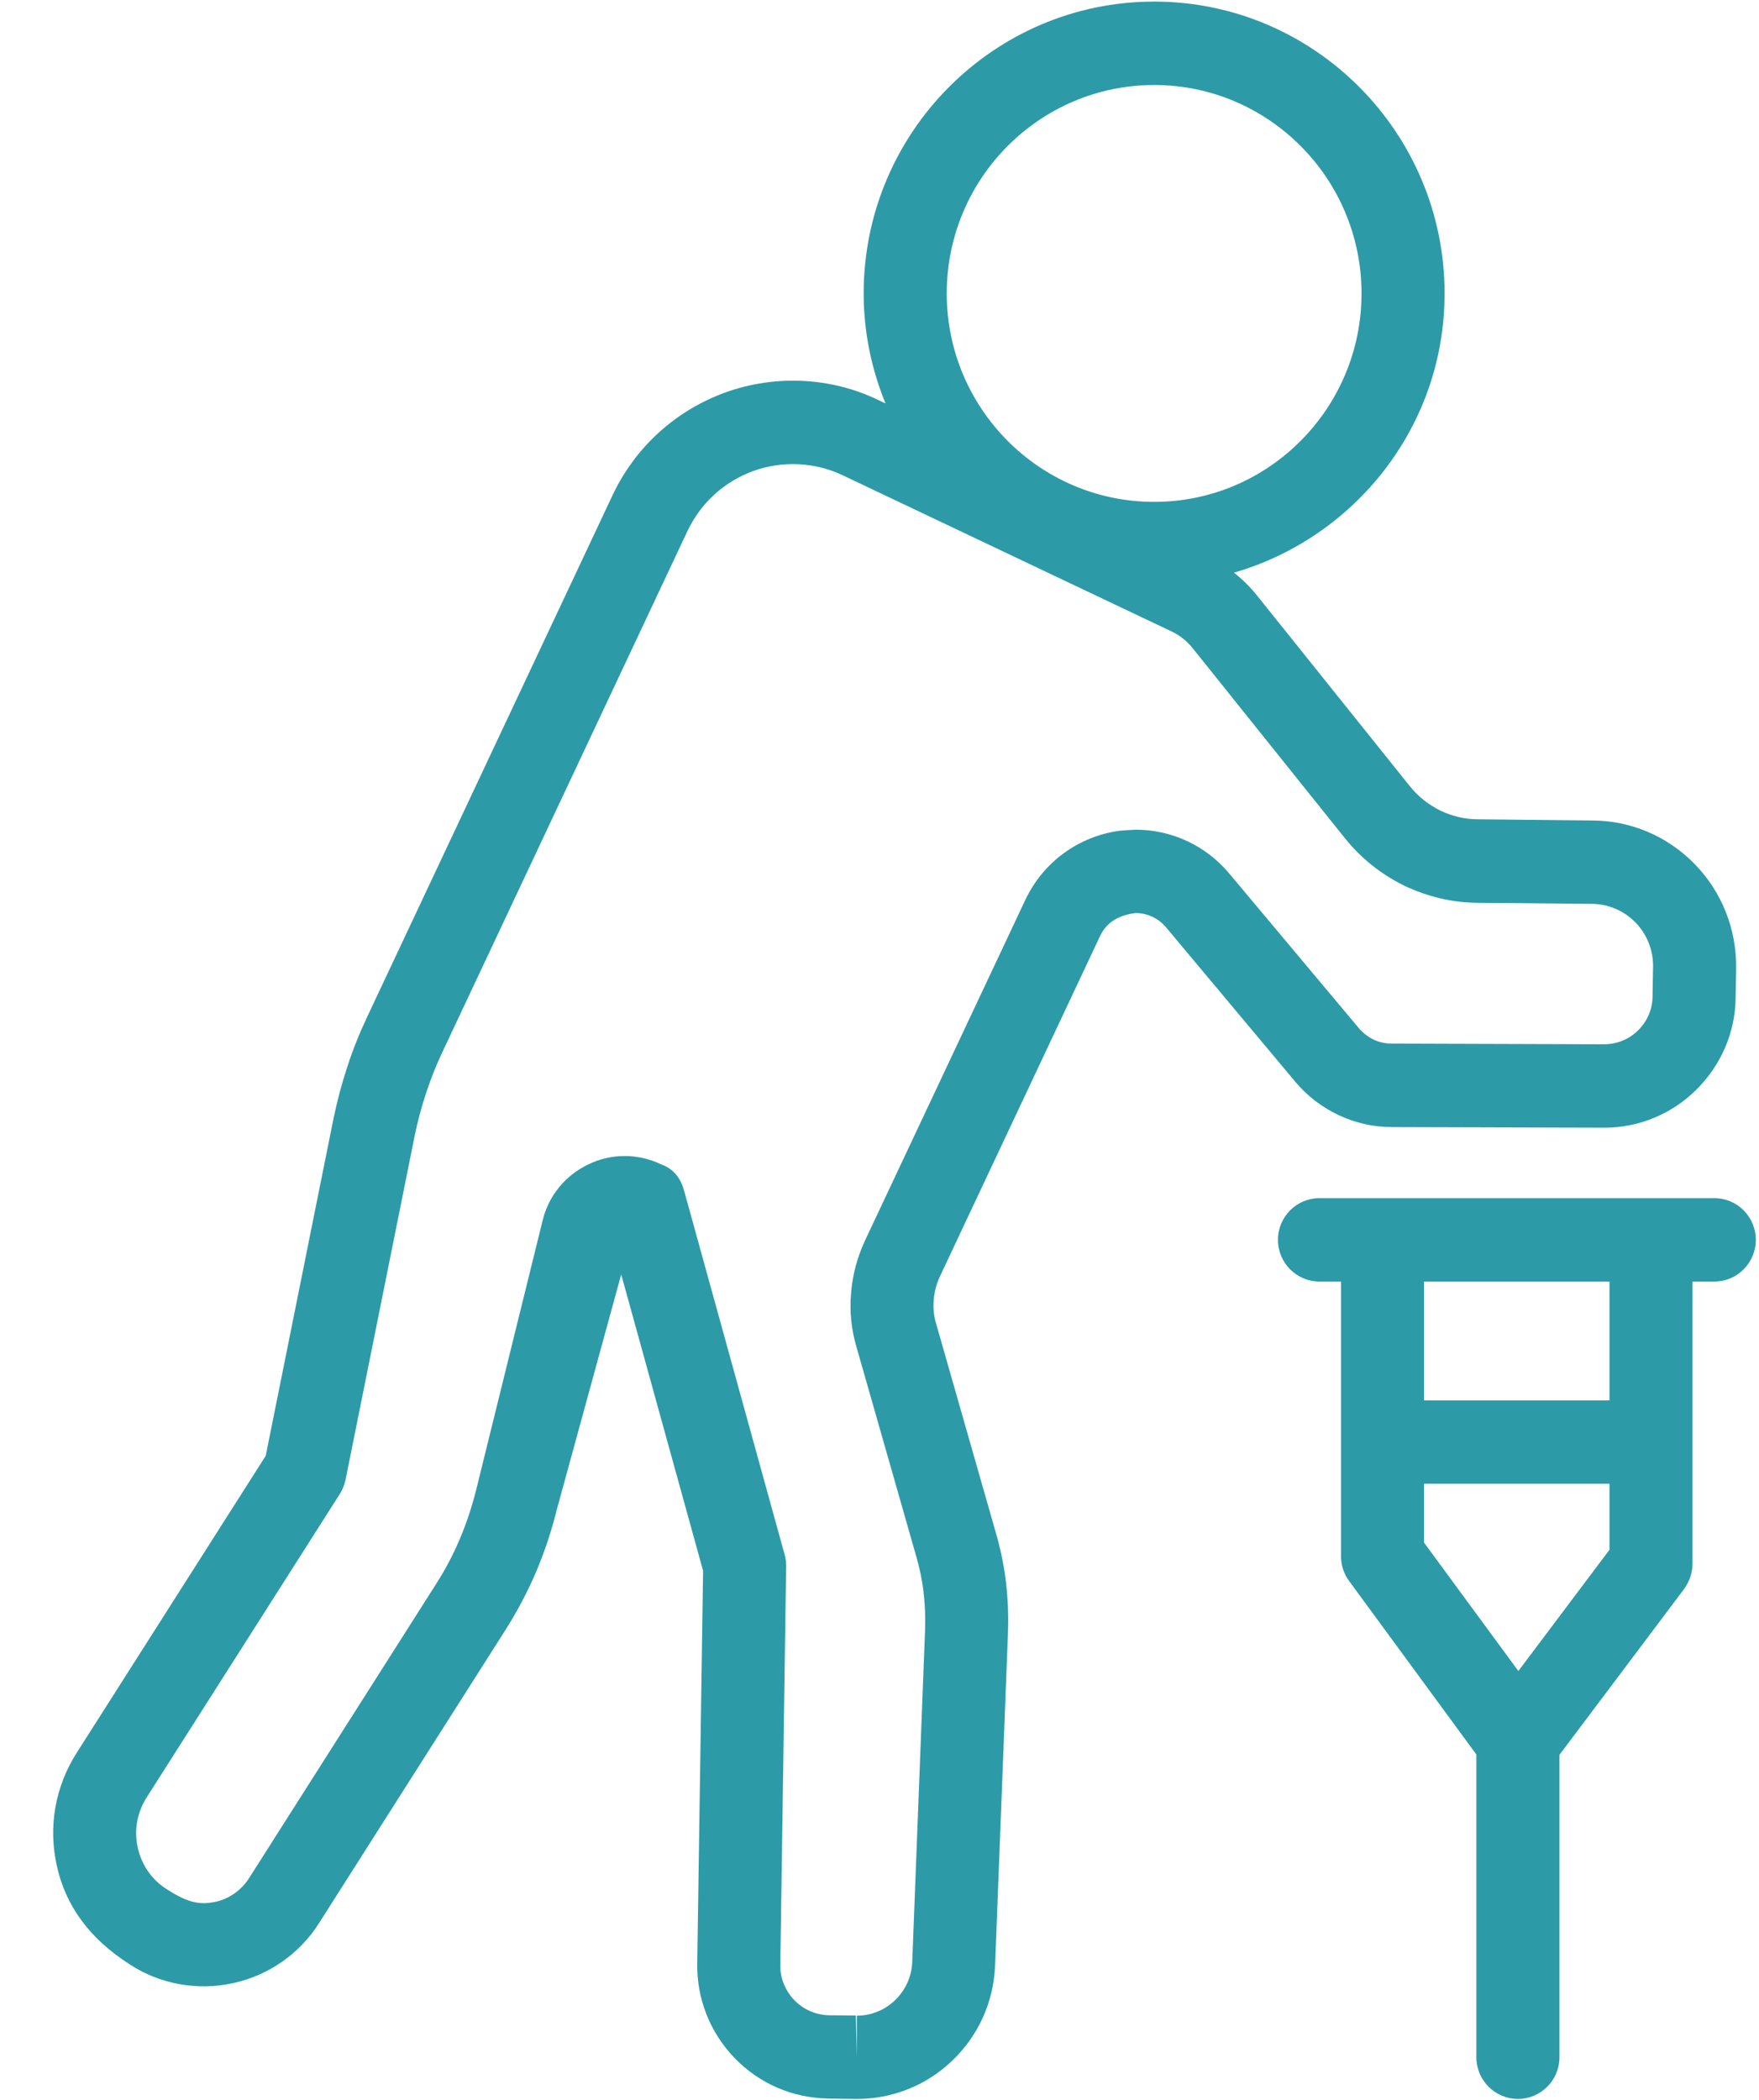 <svg 
 xmlns="http://www.w3.org/2000/svg"
 xmlns:xlink="http://www.w3.org/1999/xlink"
 width="31px" height="37px">
<path fill-rule="evenodd"  fill="rgb(45, 154, 167)"
 d="M30.212,22.581 L29.828,22.581 L29.828,27.551 C29.828,27.710 29.775,27.865 29.681,27.996 L27.483,30.920 L27.483,36.250 C27.483,36.653 27.155,36.983 26.751,36.983 C26.348,36.983 26.019,36.653 26.019,36.250 L26.019,30.914 L23.777,27.858 C23.683,27.733 23.634,27.580 23.634,27.421 L23.634,22.581 L23.254,22.581 C22.850,22.581 22.522,22.251 22.522,21.846 C22.522,21.440 22.850,21.111 23.254,21.111 L30.212,21.111 C30.616,21.111 30.944,21.440 30.944,21.846 C30.944,22.251 30.616,22.581 30.212,22.581 ZM28.365,22.581 L25.097,22.581 L25.097,24.674 L28.365,24.674 L28.365,22.581 ZM28.365,26.143 L25.097,26.143 L25.097,27.181 L26.759,29.443 L28.365,27.307 L28.365,26.143 ZM29.896,19.200 C29.461,19.631 28.884,19.870 28.272,19.870 L24.526,19.859 C24.209,19.859 23.895,19.789 23.597,19.651 C23.293,19.507 23.042,19.313 22.835,19.069 L20.548,16.337 C20.415,16.179 20.221,16.088 20.015,16.088 C19.692,16.125 19.491,16.272 19.389,16.489 L16.563,22.494 C16.504,22.621 16.467,22.759 16.456,22.902 C16.444,23.047 16.456,23.185 16.497,23.319 L17.548,26.999 C17.631,27.280 17.692,27.573 17.729,27.877 C17.764,28.181 17.775,28.480 17.764,28.777 L17.537,34.628 C17.513,35.273 17.242,35.872 16.774,36.316 C16.322,36.746 15.728,36.983 15.101,36.983 C15.098,36.983 15.062,36.983 15.059,36.983 L14.594,36.976 C13.966,36.965 13.383,36.713 12.948,36.264 C12.513,35.813 12.277,35.217 12.288,34.594 L12.391,27.677 L10.948,22.455 L9.808,26.617 C9.718,26.980 9.598,27.342 9.445,27.703 C9.294,28.054 9.115,28.392 8.914,28.710 L5.623,33.884 C5.286,34.420 4.733,34.809 4.108,34.942 C3.492,35.080 2.828,34.965 2.292,34.616 C1.561,34.150 1.151,33.561 1.001,32.872 C0.848,32.184 0.972,31.480 1.352,30.884 L4.683,25.651 L5.878,19.707 C5.942,19.400 6.021,19.100 6.121,18.795 C6.220,18.491 6.337,18.201 6.470,17.919 L10.793,8.731 C11.195,7.878 11.903,7.235 12.786,6.914 C13.669,6.597 14.646,6.647 15.476,7.047 L15.606,7.109 C15.361,6.509 15.221,5.856 15.221,5.170 C15.221,2.335 17.518,0.028 20.341,0.028 C23.162,0.028 25.459,2.335 25.459,5.170 C25.459,7.511 23.881,9.472 21.745,10.091 C21.748,10.093 21.751,10.094 21.753,10.096 C21.899,10.210 22.037,10.347 22.159,10.500 L24.841,13.846 C24.989,14.032 25.171,14.176 25.383,14.282 C25.595,14.383 25.820,14.436 26.049,14.436 L28.068,14.457 C28.752,14.461 29.392,14.737 29.871,15.229 C30.348,15.722 30.606,16.373 30.597,17.065 L30.588,17.582 C30.582,18.187 30.335,18.763 29.896,19.200 ZM23.995,5.170 C23.995,3.144 22.356,1.498 20.341,1.498 C18.324,1.498 16.685,3.144 16.685,5.170 C16.685,7.197 18.324,8.843 20.341,8.843 C22.356,8.843 23.995,7.197 23.995,5.170 ZM28.826,16.256 C28.619,16.045 28.346,15.928 28.055,15.926 L26.038,15.907 C25.595,15.904 25.159,15.801 24.745,15.604 C24.336,15.402 23.986,15.122 23.702,14.769 L21.019,11.421 C20.966,11.354 20.912,11.301 20.853,11.255 C20.787,11.201 20.723,11.163 20.656,11.130 L14.851,8.374 C14.364,8.143 13.796,8.113 13.280,8.297 C12.765,8.485 12.351,8.860 12.115,9.358 L7.793,18.545 C7.686,18.772 7.592,19.009 7.511,19.255 C7.428,19.504 7.362,19.752 7.310,20.003 L6.090,26.073 C6.071,26.161 6.038,26.247 5.988,26.325 L2.583,31.673 C2.415,31.939 2.360,32.250 2.428,32.557 C2.496,32.861 2.677,33.124 2.939,33.288 C3.348,33.553 3.553,33.558 3.796,33.510 C4.041,33.457 4.257,33.301 4.388,33.095 L7.681,27.917 C7.839,27.670 7.981,27.407 8.101,27.122 C8.223,26.836 8.317,26.548 8.389,26.262 L9.563,21.505 C9.668,21.070 9.963,20.709 10.372,20.515 C10.568,20.419 10.785,20.369 11.008,20.369 C11.230,20.369 11.453,20.420 11.652,20.516 C11.875,20.596 11.997,20.760 12.059,20.989 L13.827,27.388 C13.846,27.454 13.855,27.525 13.855,27.596 L13.752,34.616 C13.746,34.850 13.835,35.068 13.999,35.243 C14.161,35.409 14.381,35.505 14.618,35.509 L15.083,35.513 L15.101,36.250 L15.101,35.516 C15.352,35.516 15.588,35.419 15.769,35.249 C15.957,35.068 16.066,34.833 16.077,34.572 L16.303,28.721 C16.311,28.502 16.303,28.276 16.276,28.051 C16.250,27.828 16.204,27.615 16.143,27.407 L15.092,23.725 C15.002,23.418 14.970,23.096 15.000,22.776 C15.024,22.471 15.105,22.163 15.238,21.872 L18.066,15.864 C18.380,15.193 19.004,14.736 19.736,14.637 C19.767,14.634 19.982,14.619 20.015,14.619 C20.654,14.619 21.257,14.902 21.667,15.395 L23.951,18.120 C24.021,18.201 24.111,18.272 24.215,18.321 C24.310,18.365 24.421,18.388 24.528,18.388 L28.267,18.400 C28.497,18.400 28.709,18.313 28.868,18.156 C29.032,17.993 29.122,17.782 29.124,17.562 L29.133,17.041 C29.139,16.745 29.028,16.467 28.826,16.256 Z"/>
</svg>